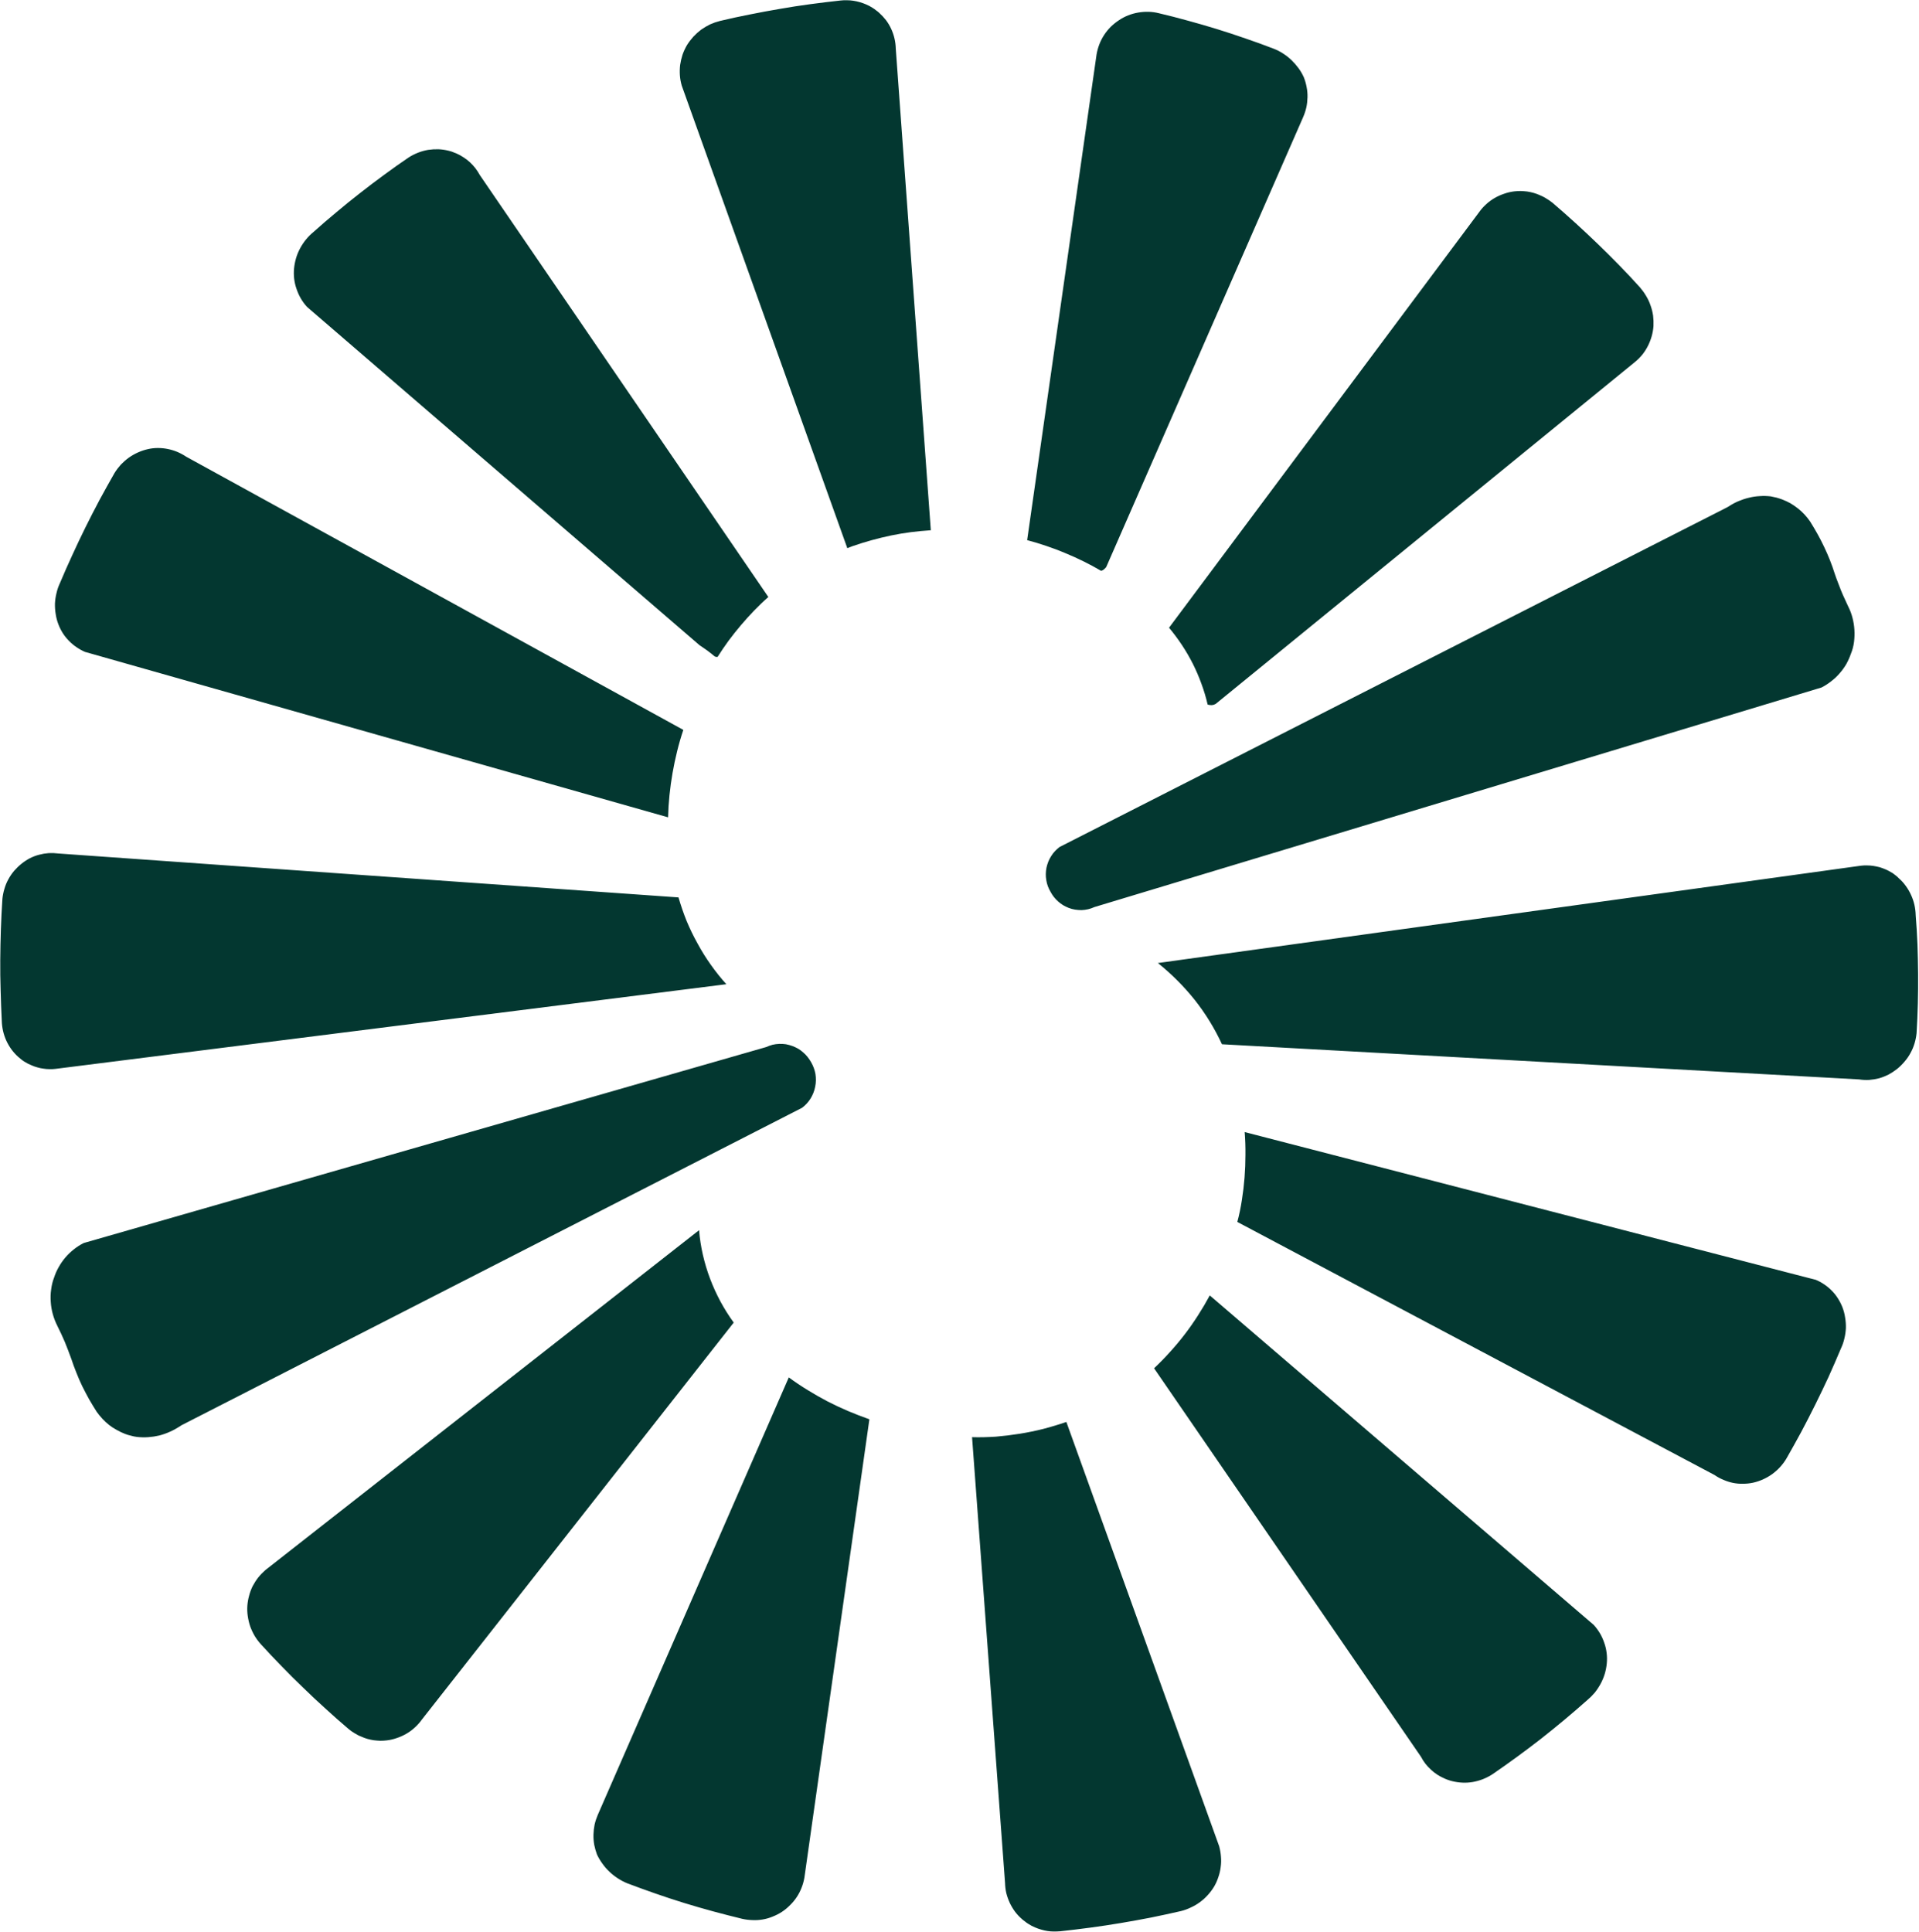 <svg version="1.2" xmlns="http://www.w3.org/2000/svg" viewBox="0 0 1512 1522" width="1512" height="1522">
	<title>sunsusn-svg</title>
	<defs>
		<clipPath clipPathUnits="userSpaceOnUse" id="cp1">
			<path d="m0 0.37h5666.33v1521.49h-5666.33z"/>
		</clipPath>
	</defs>
	<style>
		.s0 { fill: #033730 } 
	</style>
	<g id="Clip-Path: Group_8194" clip-path="url(#cp1)">
		<g id="Group_8194">
			<path id="Path_27849" class="s0" d="m1292.3 226.6q-8-8.9-16.4-17.5-8.4-8.6-17-16.9-8.6-8.3-17.5-16.4-8.9-8.1-18-15.9-1.2-0.9-2.4-1.8-1.2-0.8-2.5-1.6-1.2-0.8-2.6-1.5-1.3-0.6-2.6-1.2-2.4-1.1-4.9-1.8-2.5-0.7-5.1-1.1-2.5-0.3-5.1-0.4-2.6 0-5.2 0.3-4.1 0.5-8 1.9-3.9 1.3-7.5 3.4-3.6 2.1-6.6 4.9-3.1 2.8-5.5 6.2l-244.3 327.4q5.5 6.6 10.2 13.7 4.7 7.1 8.6 14.8 3.8 7.6 6.7 15.6 3 8.1 4.9 16.4 0.8 0.3 1.6 0.4 0.8 0.1 1.7 0.1 0.8-0.1 1.6-0.3 0.8-0.3 1.5-0.7l330.7-269.7q3.1-2.6 5.6-5.7 2.5-3.2 4.3-6.8 1.8-3.6 2.9-7.5 1.1-3.9 1.4-7.9 0.2-4.2-0.3-8.3-0.6-4.1-2-8-1.3-3.9-3.5-7.5c-1.4-2.4-3-4.6-4.7-6.6zm-420.3 219.3l154.8-353.7q1.6-3.7 2.5-7.6 0.8-3.9 0.9-8 0.1-4-0.7-8-0.7-3.9-2.2-7.7-1.7-3.8-4.2-7.2-2.5-3.4-5.5-6.3-3-2.9-6.6-5.2-3.5-2.3-7.4-3.8-11.1-4.3-22.3-8.1-11.2-3.9-22.5-7.4-11.4-3.5-22.8-6.6-11.5-3.2-23-5.9-4-1-8.1-1.1-4.1-0.1-8.1 0.6-4.1 0.7-7.9 2.2-3.8 1.5-7.2 3.8-3.5 2.3-6.5 5.2-2.9 2.9-5.2 6.4-2.3 3.5-3.8 7.4-1.5 3.9-2.2 8l-54.7 382.7q7.6 2 15.2 4.6 7.5 2.5 14.8 5.6 7.3 3 14.4 6.5 7.1 3.5 13.9 7.5 0.7-0.2 1.4-0.6 0.7-0.4 1.2-0.9 0.6-0.5 1.1-1.1c0.3-0.4 0.6-0.9 0.7-1.3zm-138.6-28.1l-27.6-379.4q-0.1-4.1-1-8-0.9-3.9-2.6-7.6-1.7-3.7-4.1-6.9-2.5-3.2-5.5-5.9-1.1-1-2.4-1.9-1.2-1-2.5-1.8-1.3-0.8-2.7-1.6-1.4-0.7-2.8-1.3-2.3-1-4.8-1.7-2.4-0.7-5-1.1-2.5-0.4-5-0.4-2.6-0.1-5.1 0.2-12 1.3-23.9 2.9-12 1.6-23.9 3.7-11.8 2-23.7 4.4-11.8 2.3-23.5 5.1-4 1-7.8 2.7-3.7 1.8-7.1 4.2-3.3 2.5-6.1 5.5-2.8 3.1-5 6.6-2.1 3.6-3.5 7.5-1.3 4-1.9 8.1-0.5 4.2-0.2 8.3 0.3 4.2 1.5 8.2l130.4 364.3c1.5-0.5 2.8-1.1 4.2-1.6q7.5-2.6 15.1-4.7 7.6-2.1 15.3-3.7 7.7-1.6 15.5-2.6 7.9-1 15.7-1.5zm-128 52.6l-227.3-332.4q-1.6-2.9-3.5-5.4-2-2.6-4.4-4.8-2.4-2.2-5.1-3.9-2.7-1.8-5.7-3.1-0.7-0.3-1.4-0.5-0.7-0.3-1.4-0.6-0.8-0.2-1.5-0.5-0.7-0.2-1.5-0.4-4-1-8.1-1.2-4.1-0.1-8.2 0.5-4.1 0.7-7.9 2.2-3.8 1.5-7.3 3.7-9.9 6.7-19.5 13.8-9.6 7-19 14.4-9.4 7.3-18.5 15-9.2 7.6-18.1 15.6-3.2 2.6-5.9 5.9-2.6 3.2-4.6 6.9-2 3.7-3.2 7.7-1.2 4.1-1.6 8.2-0.4 4.2 0.1 8.3 0.5 4.1 1.9 8 1.3 3.9 3.4 7.5 2.1 3.6 4.9 6.6l309.2 266.5q1.6 1 3.1 2.1 1.5 1 3 2.1 1.5 1.1 3 2.3 1.4 1.2 2.9 2.4 0.2 0.1 0.5 0.1 0.3 0.1 0.5 0.2 0.3 0 0.6 0 0.3 0 0.6 0 4.1-6.5 8.7-12.8 4.7-6.3 9.7-12.2 5-5.9 10.4-11.5c3.6-3.7 7.3-7.3 11.2-10.7zm-458.6-110.5q-3.3-2.2-7-3.8-3.6-1.5-7.5-2.3-3.9-0.8-7.9-0.8-4 0-7.9 0.9-4 0.9-7.8 2.6-3.8 1.7-7.2 4.1-3.3 2.4-6.2 5.4-2.8 3.1-5 6.6-6 10.5-11.8 21.2-5.7 10.7-11.1 21.6-5.4 10.9-10.4 21.9-5.1 11-9.8 22.2-1.8 3.8-2.7 7.9-1 4-1.2 8.2-0.1 4.2 0.6 8.3 0.6 4.1 2.1 8 1.4 3.7 3.5 7 2.1 3.3 4.9 6.1 2.7 2.8 6 5 3.2 2.2 6.9 3.8h0.2l458.9 130.2q0.2-8.8 1.1-17.5 0.9-8.8 2.4-17.4 1.5-8.6 3.6-17.1 2.1-8.6 4.9-16.9zm-100.7 312.6q-3.9-0.5-7.8-0.3-3.9 0.3-7.6 1.3-3.8 1-7.3 2.8-3.4 1.8-6.5 4.3-3.1 2.5-5.8 5.6-2.6 3.1-4.5 6.6-2 3.6-3.1 7.5-1.2 3.9-1.6 7.9-0.8 12-1.2 24-0.4 12-0.5 24.1-0.1 12 0.3 24 0.3 12 0.9 24 0.1 4 1 8 0.9 3.9 2.5 7.5 1.7 3.7 4 6.9 2.4 3.3 5.4 6 1.1 1 2.4 2 1.2 1 2.5 1.8 1.4 0.9 2.8 1.6 1.4 0.7 2.9 1.3 2.2 1 4.5 1.6 2.3 0.7 4.7 1 2.4 0.4 4.8 0.4 2.4 0.1 4.8-0.2l528.6-66.7q-6.6-7.3-12.3-15.4-5.7-8-10.4-16.7-4.8-8.6-8.6-17.7-3.7-9.2-6.4-18.6zm163 564.6q-3.1 2.7-5.6 5.8-2.5 3.2-4.4 6.8-1.8 3.6-2.8 7.5-1.1 3.9-1.4 7.9-0.3 4.1 0.3 8.2 0.6 4.2 1.9 8.1 1.4 3.9 3.5 7.5 2.1 3.5 4.9 6.6 8.1 8.9 16.5 17.5 8.3 8.6 17 16.9 8.6 8.4 17.5 16.4 8.8 8.1 18 15.9 1.1 0.9 2.3 1.8 1.2 0.8 2.5 1.6 1.3 0.8 2.6 1.5 1.3 0.7 2.7 1.2 2.4 1.1 4.8 1.8 2.5 0.7 5.1 1.1 2.6 0.3 5.1 0.4 2.6 0 5.2-0.3 4.1-0.5 8-1.9 3.9-1.3 7.5-3.4 3.6-2.1 6.6-4.9 3.1-2.8 5.5-6.2l245.7-312.8q-5.8-8-10.5-16.7-4.6-8.6-8.1-17.8-3.5-9.3-5.7-18.9-2.2-9.6-3-19.4zm261.9 192.9q-1.6 3.7-2.5 7.6-0.8 4-0.9 8-0.1 4 0.6 8 0.8 4 2.2 7.7 1.8 3.8 4.3 7.2 2.4 3.4 5.5 6.3 3 2.9 6.6 5.2 3.5 2.3 7.4 3.9 11.1 4.2 22.3 8.1 11.2 3.9 22.5 7.4 11.4 3.5 22.8 6.6 11.5 3.1 23 5.9 4 0.9 8.1 1 4.1 0.2 8.1-0.5 4.1-0.7 7.9-2.3 3.8-1.5 7.2-3.7 3.5-2.3 6.4-5.3 3-2.9 5.3-6.4 2.3-3.5 3.8-7.4 1.5-3.8 2.2-7.9l51.2-361.1q-8.5-3-16.8-6.5-8.2-3.5-16.2-7.6-8-4.2-15.6-8.9-7.7-4.7-14.9-10zm294.9-297.6l26 351.3q0.1 4.1 1 8 1 3.9 2.7 7.6 1.7 3.6 4.1 6.9 2.4 3.2 5.5 5.9 1.1 1 2.4 1.9 1.2 1 2.5 1.8 1.3 0.8 2.7 1.6 1.3 0.7 2.8 1.3 2.3 1 4.8 1.7 2.4 0.7 4.9 1.1 2.6 0.4 5.1 0.4 2.5 0 5.1-0.2 12-1.3 23.9-2.9 11.9-1.6 23.8-3.6 11.9-2 23.7-4.3 11.8-2.4 23.6-5.1 4-1 7.7-2.8 3.8-1.7 7.2-4.2 3.3-2.4 6.1-5.5 2.8-3 5-6.6 2.1-3.5 3.4-7.5 1.4-3.9 1.9-8.1 0.6-4.1 0.2-8.3-0.3-4.1-1.4-8.1l-120.4-334.3q-9 3.1-18.2 5.5-9.2 2.3-18.5 3.8-9.4 1.5-18.8 2.3c-6.3 0.4-12.6 0.6-18.8 0.4zm143.4-54.3l210.3 306.1q1.5 2.9 3.5 5.5 2 2.5 4.4 4.7 2.3 2.2 5.1 4 2.7 1.7 5.7 3 0.7 0.3 1.4 0.6 0.7 0.3 1.4 0.5 0.8 0.3 1.5 0.5 0.7 0.2 1.5 0.4 4 1 8.1 1.2 4.1 0.2 8.2-0.5 4-0.7 7.9-2.2 3.8-1.5 7.3-3.7 9.8-6.7 19.5-13.8 9.6-7 19-14.3 9.4-7.4 18.5-15 9.2-7.7 18.1-15.6 3.2-2.7 5.9-5.9 2.6-3.3 4.6-7 2-3.7 3.2-7.7 1.2-4 1.6-8.2 0.4-4.1-0.1-8.2-0.5-4.2-1.9-8.1-1.3-3.9-3.4-7.5-2.1-3.5-4.9-6.6l-302.5-259.6q-4.3 8-9.2 15.6-4.9 7.7-10.4 14.9-5.5 7.2-11.6 13.9-6.1 6.8-12.7 13zm65.6-115.3l376 199.4q3.3 2.3 7 3.8 3.6 1.6 7.5 2.4 3.9 0.8 7.9 0.7 4 0 7.8-0.8 4.1-0.9 7.9-2.6 3.8-1.7 7.2-4.1 3.3-2.4 6.2-5.5 2.8-3 5-6.6 6-10.5 11.8-21.2 5.7-10.7 11.1-21.6 5.4-10.9 10.5-21.9 5-11.1 9.7-22.3 1.8-3.8 2.7-7.8 1-4.1 1.2-8.3 0.1-4.1-0.6-8.2-0.6-4.2-2.1-8.1-1.4-3.6-3.5-6.9-2.1-3.4-4.9-6.2-2.7-2.8-6-5-3.2-2.2-6.9-3.7h-0.2l-449.5-116.3q0.7 9 0.6 17.9 0 8.9-0.7 17.9-0.7 8.9-2.1 17.7c-0.9 5.9-2.1 11.8-3.6 17.3zm534.5-241.6q-0.1-4.2-1-8.2-0.9-4-2.6-7.7-1.7-3.8-4.1-7.1-2.4-3.4-5.5-6.1-1.1-1.2-2.4-2.2-1.2-1-2.5-1.9-1.4-0.9-2.8-1.6-1.4-0.8-2.9-1.4-2.3-1-4.6-1.7-2.4-0.6-4.8-1-2.5-0.4-5-0.4-2.4-0.1-4.9 0.2l-554 76.7q8 6.4 15.3 13.7 7.3 7.3 13.7 15.3 6.4 8.1 11.8 16.9 5.4 8.8 9.7 18.1l502 27.7q3.9 0.6 7.9 0.4 4-0.3 7.9-1.3 3.8-1.1 7.4-2.9 3.5-1.9 6.7-4.4 3.2-2.6 5.9-5.8 2.7-3.1 4.7-6.8 2-3.6 3.2-7.6 1.2-4 1.6-8.1 0.7-11.6 1-23.3 0.3-11.6 0.2-23.2-0.1-11.6-0.5-23.3c-0.3-7.7-0.8-15.5-1.4-23zm-51-206.2q-1.5 4.3-3.7 8.3-2.3 3.9-5.3 7.3-3 3.5-6.6 6.2-3.5 2.8-7.6 4.9l-572.9 173q-2.4 1.1-4.9 1.7-2.6 0.6-5.2 0.7-2.6 0-5.2-0.4-2.6-0.4-5.1-1.4-2.2-0.9-4.3-2.1-2.1-1.3-3.9-2.9-1.8-1.6-3.3-3.5-1.5-1.9-2.6-4c-1.7-2.8-2.9-6-3.4-9.2-0.6-3.3-0.5-6.6 0.1-9.8 0.7-3.3 1.9-6.4 3.7-9.2 1.7-2.8 4-5.2 6.6-7.2l525.7-267.5 1.6-0.9q3.6-2.4 7.6-4.1 4-1.7 8.2-2.7 4.3-1.1 8.6-1.3 4.3-0.3 8.7 0.2 1.2 0.2 2.3 0.5 1.2 0.2 2.3 0.5 1.2 0.3 2.3 0.7 1.2 0.4 2.3 0.8 3.3 1.3 6.4 3 3 1.8 5.8 4 2.8 2.2 5.2 4.8 2.4 2.6 4.4 5.5 3 4.8 5.8 9.8 2.8 5 5.2 10.1 2.5 5.2 4.6 10.5 2.1 5.3 3.8 10.7 1.1 3.3 2.4 6.6 1.2 3.3 2.5 6.5 1.3 3.2 2.8 6.4 1.4 3.2 2.9 6.3 2.2 4.3 3.4 9 1.2 4.6 1.5 9.4 0.3 4.8-0.3 9.6c-0.4 3.1-1.2 6.3-2.4 9.2zm-1415.8 491.7q1.4-4.4 3.7-8.4 2.3-4.1 5.3-7.6 3-3.5 6.6-6.3 3.6-2.9 7.8-5l537.7-154.4q2.4-1.1 5-1.8 2.6-0.6 5.3-0.7 2.7-0.1 5.3 0.3 2.6 0.5 5.1 1.4 2.3 0.9 4.5 2.1 2.1 1.3 3.9 2.9 1.9 1.6 3.4 3.5 1.6 2 2.8 4.1c1.7 2.9 2.9 6.1 3.5 9.4 0.5 3.3 0.5 6.7-0.2 10-0.6 3.3-1.9 6.5-3.6 9.3-1.8 2.9-4.1 5.4-6.8 7.4l-488.9 250.1-1.5 1q-3.7 2.4-7.8 4.2-4 1.8-8.3 2.9-4.3 1-8.7 1.3-4.4 0.3-8.8-0.2-1.3-0.2-2.4-0.4-1.2-0.3-2.4-0.6-1.2-0.3-2.3-0.6-1.2-0.4-2.3-0.8-3.4-1.3-6.5-3.1-3.2-1.7-6-3.9-2.8-2.2-5.3-4.9-2.4-2.6-4.5-5.5-3.1-4.9-6-9.9-2.8-5.1-5.4-10.3-2.5-5.2-4.6-10.6-2.2-5.4-4-10.9-1.2-3.4-2.5-6.7-1.3-3.3-2.6-6.6-1.4-3.3-2.9-6.5-1.5-3.2-3.1-6.4-2.2-4.4-3.5-9.1-1.3-4.7-1.6-9.6-0.4-4.9 0.3-9.7c0.4-3.2 1.1-6.4 2.3-9.4z"/>
		</g>
	</g>
</svg>
